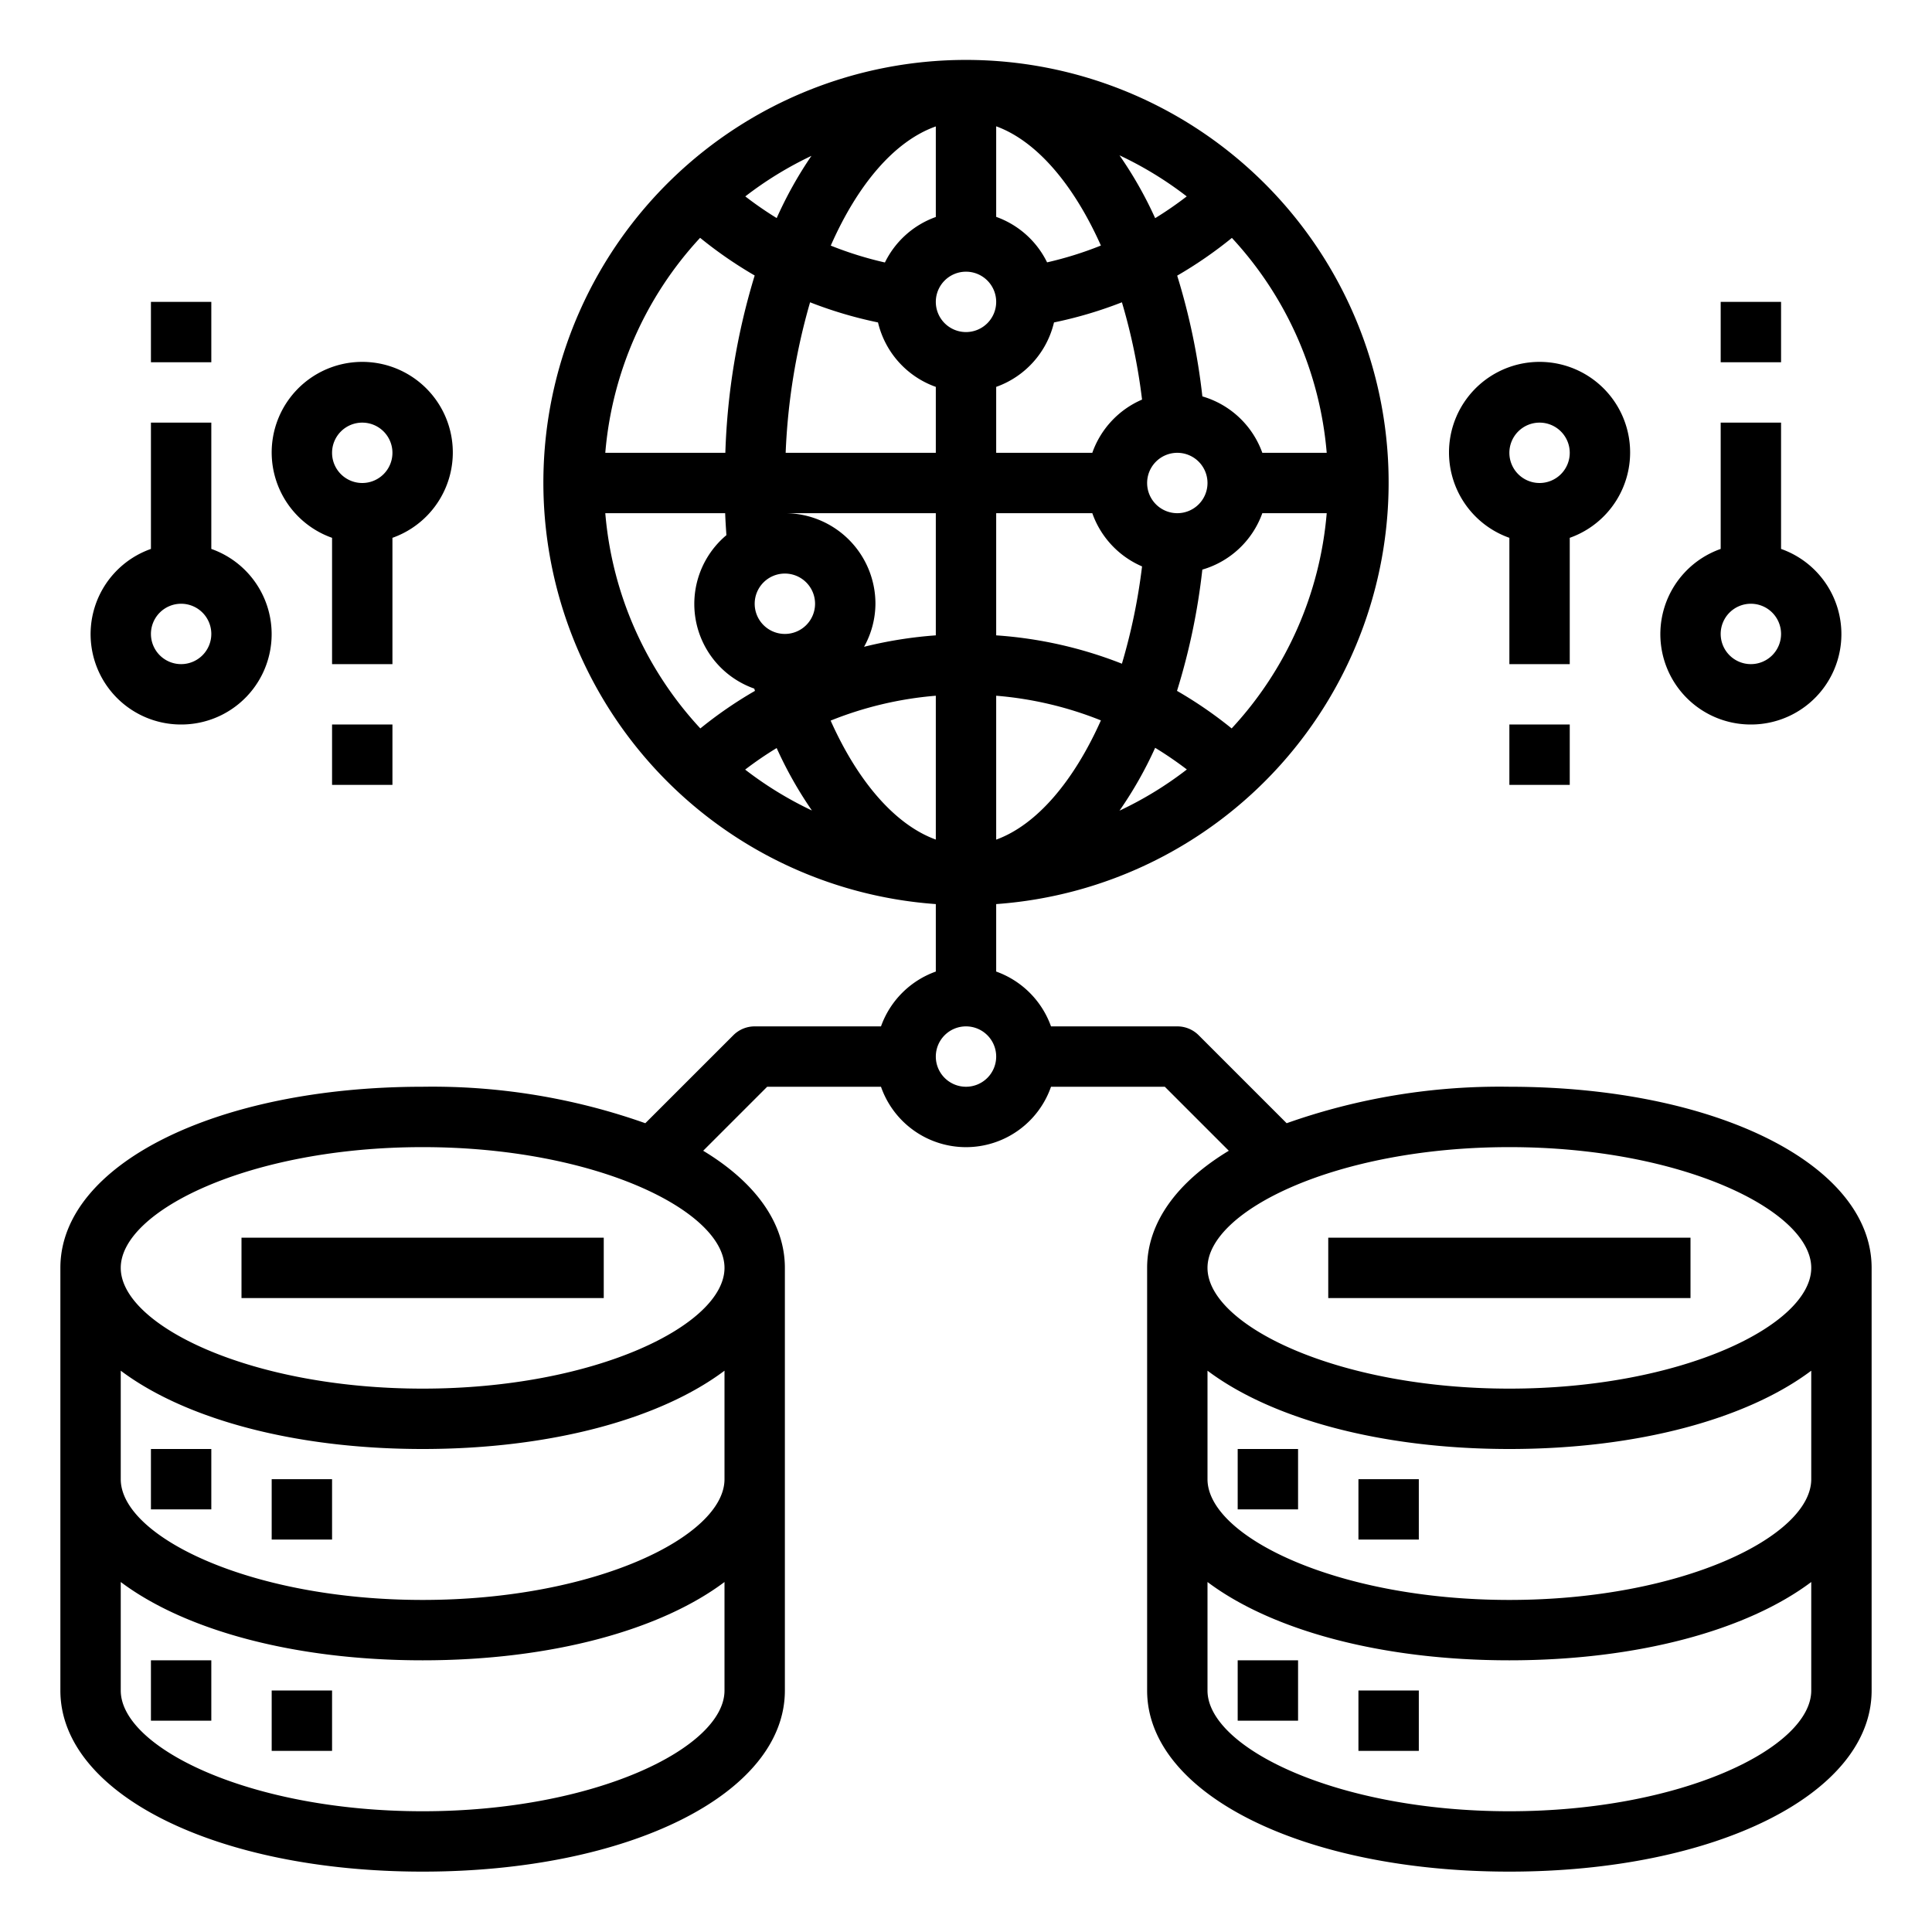 <svg xmlns="http://www.w3.org/2000/svg" viewBox="0 0 64 64" x="0px" y="0px"><g><path d="M11,17.816V22h2V17.816a3,3,0,1,0-2,0ZM12,14a1,1,0,1,1-1,1A1,1,0,0,1,12,14Z"></path><rect x="11" y="24" width="2" height="2"></rect><path d="M50,17.816V22h2V17.816a3,3,0,1,0-2,0ZM51,14a1,1,0,1,1-1,1A1,1,0,0,1,51,14Z"></path><rect x="50" y="24" width="2" height="2"></rect><path d="M58,24a2.993,2.993,0,0,0,1-5.816V14H57v4.184A2.993,2.993,0,0,0,58,24Zm0-4a1,1,0,1,1-1,1A1,1,0,0,1,58,20Z"></path><rect x="57" y="10" width="2" height="2"></rect><path d="M6,24a2.993,2.993,0,0,0,1-5.816V14H5v4.184A2.993,2.993,0,0,0,6,24Zm0-4a1,1,0,1,1-1,1A1,1,0,0,1,6,20Z"></path><rect x="5" y="10" width="2" height="2"></rect><rect x="5" y="48" width="2" height="2"></rect><rect x="9" y="49" width="2" height="2"></rect><rect x="5" y="55" width="2" height="2"></rect><rect x="9" y="56" width="2" height="2"></rect><rect x="8" y="41" width="12" height="2"></rect><rect x="41" y="48" width="2" height="2"></rect><rect x="45" y="49" width="2" height="2"></rect><rect x="41" y="55" width="2" height="2"></rect><rect x="45" y="56" width="2" height="2"></rect><rect x="44" y="41" width="12" height="2"></rect><path d="M50,36a21.143,21.143,0,0,0-7.378,1.208l-2.915-2.915A1,1,0,0,0,39,34H34.816A3,3,0,0,0,33,32.184V29.949a14,14,0,1,0-2,0v2.235A3,3,0,0,0,29.184,34H25a1,1,0,0,0-.707.293l-2.916,2.915A21.133,21.133,0,0,0,14,36C7.159,36,2,38.579,2,42V56c0,3.421,5.159,6,12,6s12-2.579,12-6V42c0-1.506-1-2.849-2.706-3.88L25.414,36h3.77a2.982,2.982,0,0,0,5.632,0h3.77l2.12,2.12C39,39.151,38,40.494,38,42V56c0,3.421,5.159,6,12,6s12-2.579,12-6V42C62,38.579,56.841,36,50,36ZM14,60C8.276,60,4,57.889,4,56V52.406C6.114,53.994,9.729,55,14,55s7.886-1.006,10-2.594V56C24,57.889,19.724,60,14,60Zm0-7C8.276,53,4,50.889,4,49V45.406C6.114,46.994,9.729,48,14,48s7.886-1.006,10-2.594V49C24,50.889,19.724,53,14,53Zm0-7C8.276,46,4,43.889,4,42s4.276-4,10-4,10,2.111,10,4S19.724,46,14,46ZM26.021,17v0H31v4.047a13.985,13.985,0,0,0-2.377.379A2.958,2.958,0,0,0,29,20,3,3,0,0,0,26.021,17ZM27,20a1,1,0,1,1-1-1A1,1,0,0,1,27,20Zm6,7.814V23.047a11.916,11.916,0,0,1,3.469.817C35.565,25.887,34.339,27.327,33,27.814Zm5.266-3.042a12.169,12.169,0,0,1,1.05.718,11.94,11.94,0,0,1-2.231,1.364A13.124,13.124,0,0,0,38.266,24.772ZM33,21.047V17h3.184a3.007,3.007,0,0,0,1.648,1.763,19.592,19.592,0,0,1-.667,3.223A13.929,13.929,0,0,0,33,21.047ZM39,17a1,1,0,1,1,1-1A1,1,0,0,1,39,17Zm-2.816-2H33V12.816a3,3,0,0,0,1.915-2.135,13.866,13.866,0,0,0,2.25-.667,19.57,19.57,0,0,1,.667,3.223A3.007,3.007,0,0,0,36.184,15ZM32,9a1,1,0,1,1-1,1A1,1,0,0,1,32,9Zm2.686-.309A3,3,0,0,0,33,7.184v-3c1.339.487,2.565,1.927,3.469,3.95A11.886,11.886,0,0,1,34.686,8.691Zm2.4-3.545a11.968,11.968,0,0,1,2.226,1.36,11.92,11.92,0,0,1-1.046.721A13.111,13.111,0,0,0,37.085,5.146ZM31,4.188v3a3,3,0,0,0-1.686,1.507,11.883,11.883,0,0,1-1.794-.559C28.415,6.105,29.636,4.67,31,4.188ZM25.729,7.224a11.8,11.8,0,0,1-1.04-.718A11.981,11.981,0,0,1,26.88,5.163,13.161,13.161,0,0,0,25.729,7.224Zm3.356,3.457A3,3,0,0,0,31,12.816V15H26.026a20.912,20.912,0,0,1,.809-4.986A13.866,13.866,0,0,0,29.085,10.681ZM31,23.047v4.765c-1.326-.481-2.567-1.889-3.484-3.941A11.944,11.944,0,0,1,31,23.047Zm-4.108,3.8a12.042,12.042,0,0,1-2.208-1.353,11.812,11.812,0,0,1,1.044-.714A13.174,13.174,0,0,0,26.892,26.843ZM40.8,24.13a13.9,13.9,0,0,0-1.81-1.244,21.469,21.469,0,0,0,.839-4.017A3,3,0,0,0,41.816,17h2.133A11.939,11.939,0,0,1,40.8,24.13ZM43.949,15H41.816a3,3,0,0,0-1.986-1.869,21.6,21.6,0,0,0-.834-4,13.969,13.969,0,0,0,1.812-1.25A11.935,11.935,0,0,1,43.949,15ZM23.192,7.878A13.943,13.943,0,0,0,25,9.126,22.5,22.5,0,0,0,24.028,15H20.051A11.935,11.935,0,0,1,23.192,7.878ZM20.051,17h3.971c.009.249.025.49.041.728a2.973,2.973,0,0,0,.923,5.083c.008.025.015.05.023.075A13.872,13.872,0,0,0,23.2,24.13,11.939,11.939,0,0,1,20.051,17ZM32,36a1,1,0,1,1,1-1A1,1,0,0,1,32,36Zm18,2c5.724,0,10,2.111,10,4s-4.276,4-10,4-10-2.111-10-4S44.276,38,50,38Zm0,22c-5.724,0-10-2.111-10-4V52.406C42.114,53.994,45.729,55,50,55s7.886-1.006,10-2.594V56C60,57.889,55.724,60,50,60Zm0-7c-5.724,0-10-2.111-10-4V45.406C42.114,46.994,45.729,48,50,48s7.886-1.006,10-2.594V49C60,50.889,55.724,53,50,53Z"></path></g></svg>